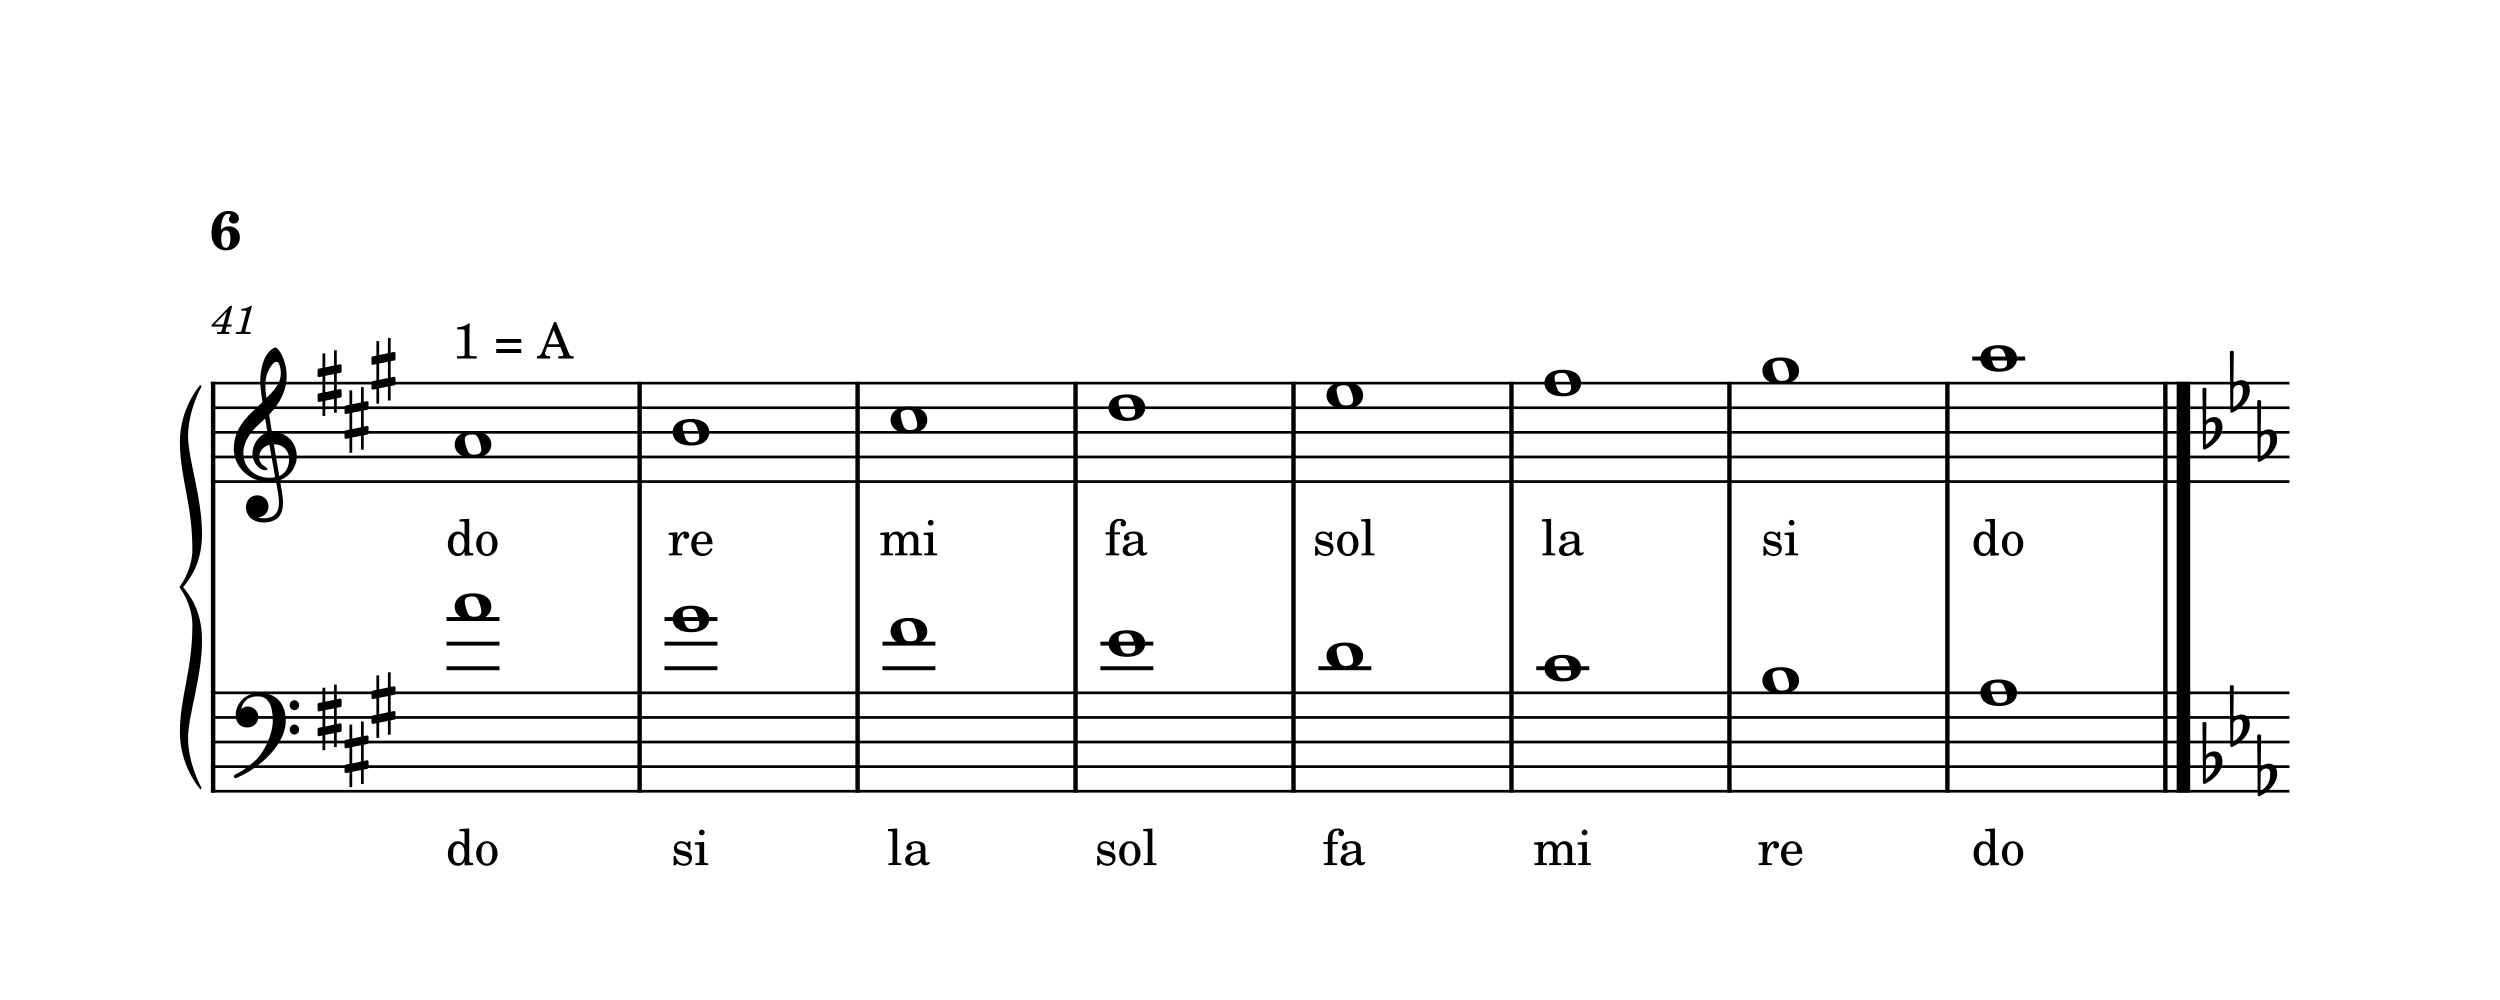 <?xml version="1.0" encoding="UTF-8" standalone="no"?>
<svg width="2520px" height="1008px" viewBox="0 0 2520 1008"
 xmlns="http://www.w3.org/2000/svg" xmlns:xlink="http://www.w3.org/1999/xlink" version="1.2" baseProfile="tiny">
<title>大调调性 (6)</title>
<desc>Generated by MuseScore Studio 4.4.4</desc>
<path class="" fill="#ffffff" fill-rule="evenodd" d="M0,0 L2520,0 L2520,1008 L0,1008 L0,0 "/>
<polyline class="StaffLines" fill="none" stroke="#000000" stroke-width="2.73" stroke-linejoin="bevel" points="212.598,386.199 2307.8,386.199"/>
<polyline class="StaffLines" fill="none" stroke="#000000" stroke-width="2.73" stroke-linejoin="bevel" points="212.598,410.999 2307.8,410.999"/>
<polyline class="StaffLines" fill="none" stroke="#000000" stroke-width="2.73" stroke-linejoin="bevel" points="212.598,435.799 2307.8,435.799"/>
<polyline class="StaffLines" fill="none" stroke="#000000" stroke-width="2.73" stroke-linejoin="bevel" points="212.598,460.599 2307.8,460.599"/>
<polyline class="StaffLines" fill="none" stroke="#000000" stroke-width="2.73" stroke-linejoin="bevel" points="212.598,485.399 2307.8,485.399"/>
<polyline class="StaffLines" fill="none" stroke="#000000" stroke-width="2.73" stroke-linejoin="bevel" points="212.598,698.377 2307.8,698.377"/>
<polyline class="StaffLines" fill="none" stroke="#000000" stroke-width="2.73" stroke-linejoin="bevel" points="212.598,723.177 2307.8,723.177"/>
<polyline class="StaffLines" fill="none" stroke="#000000" stroke-width="2.73" stroke-linejoin="bevel" points="212.598,747.977 2307.8,747.977"/>
<polyline class="StaffLines" fill="none" stroke="#000000" stroke-width="2.73" stroke-linejoin="bevel" points="212.598,772.777 2307.8,772.777"/>
<polyline class="StaffLines" fill="none" stroke="#000000" stroke-width="2.73" stroke-linejoin="bevel" points="212.598,797.577 2307.8,797.577"/>
<path class="MeasureNumber" d="M234.083,308.286 L231.911,308.286 L213.286,327.567 L213.286,329.239 L224.551,329.239 L223.911,331.677 C223.114,334.724 223.114,334.724 219.63,334.724 L218.911,334.724 L218.676,336.599 L231.114,336.599 L231.317,334.724 L230.598,334.724 C227.958,334.724 227.395,334.52 227.395,333.645 C227.395,333.317 227.473,332.927 227.801,331.677 L228.473,329.239 L233.036,329.239 L233.63,327.083 L229.036,327.083 L234.083,308.286 M225.161,327.083 L216.192,327.083 L228.551,314.364 L225.161,327.083 M253.958,308.286 L252.801,308.286 C250.598,309.927 246.364,311.317 243.473,311.317 L243.005,313.083 L245.755,313.083 C248.192,313.083 248.473,313.161 248.473,313.88 C248.473,314.239 248.473,314.239 248.083,315.677 L243.801,331.677 C243.27,333.677 243.239,333.802 242.88,334.161 C242.473,334.552 241.63,334.677 239.52,334.724 L237.801,334.724 L237.598,336.599 L252.395,336.599 L252.63,334.724 L250.473,334.724 C247.88,334.724 247.317,334.52 247.317,333.645 C247.317,333.364 247.473,332.442 247.676,331.677 L253.958,308.286 "/>
<polyline class="BarLine" fill="none" stroke="#000000" stroke-width="4.46" stroke-linejoin="bevel" points="1303.85,384.835 1303.85,698.377"/>
<polyline class="BarLine" fill="none" stroke="#000000" stroke-width="4.46" stroke-linejoin="bevel" points="1743.26,384.835 1743.26,698.377"/>
<polyline class="BarLine" fill="none" stroke="#000000" stroke-width="4.46" stroke-linejoin="bevel" points="214.83,384.835 214.83,698.377"/>
<polyline class="BarLine" fill="none" stroke="#000000" stroke-width="4.46" stroke-linejoin="bevel" points="644.745,384.835 644.745,698.377"/>
<polyline class="BarLine" fill="none" stroke="#000000" stroke-width="4.46" stroke-linejoin="bevel" points="1523.56,384.835 1523.56,698.377"/>
<polyline class="BarLine" fill="none" stroke="#000000" stroke-width="4.46" stroke-linejoin="bevel" points="1084.15,384.835 1084.15,698.377"/>
<polyline class="BarLine" fill="none" stroke="#000000" stroke-width="4.46" stroke-linejoin="bevel" points="2182.67,384.835 2182.67,698.377"/>
<polyline class="BarLine" fill="none" stroke="#000000" stroke-width="13.64" stroke-linejoin="bevel" points="2200.89,384.835 2200.89,698.377"/>
<polyline class="BarLine" fill="none" stroke="#000000" stroke-width="4.46" stroke-linejoin="bevel" points="1962.96,384.835 1962.96,698.377"/>
<polyline class="BarLine" fill="none" stroke="#000000" stroke-width="4.46" stroke-linejoin="bevel" points="864.448,384.835 864.448,698.377"/>
<polyline class="BarLine" fill="none" stroke="#000000" stroke-width="4.46" stroke-linejoin="bevel" points="1743.26,697.013 1743.26,798.941"/>
<polyline class="BarLine" fill="none" stroke="#000000" stroke-width="4.46" stroke-linejoin="bevel" points="214.83,697.013 214.83,798.941"/>
<polyline class="BarLine" fill="none" stroke="#000000" stroke-width="4.46" stroke-linejoin="bevel" points="1084.15,697.013 1084.15,798.941"/>
<polyline class="BarLine" fill="none" stroke="#000000" stroke-width="4.46" stroke-linejoin="bevel" points="2182.67,697.013 2182.67,798.941"/>
<polyline class="BarLine" fill="none" stroke="#000000" stroke-width="13.64" stroke-linejoin="bevel" points="2200.89,697.013 2200.89,798.941"/>
<polyline class="BarLine" fill="none" stroke="#000000" stroke-width="4.46" stroke-linejoin="bevel" points="864.448,697.013 864.448,798.941"/>
<polyline class="BarLine" fill="none" stroke="#000000" stroke-width="4.46" stroke-linejoin="bevel" points="1523.56,697.013 1523.56,798.941"/>
<polyline class="BarLine" fill="none" stroke="#000000" stroke-width="4.46" stroke-linejoin="bevel" points="1962.96,697.013 1962.96,798.941"/>
<polyline class="BarLine" fill="none" stroke="#000000" stroke-width="4.46" stroke-linejoin="bevel" points="1303.85,697.013 1303.85,798.941"/>
<polyline class="BarLine" fill="none" stroke="#000000" stroke-width="4.46" stroke-linejoin="bevel" points="644.745,697.013 644.745,798.941"/>
<polyline class="LedgerLine" fill="none" stroke="#000000" stroke-width="3.97" stroke-linejoin="bevel" points="1988.01,361.399 2041.38,361.399"/>
<polyline class="LedgerLine" fill="none" stroke="#000000" stroke-width="3.97" stroke-linejoin="bevel" points="1109.2,673.577 1162.57,673.577"/>
<polyline class="LedgerLine" fill="none" stroke="#000000" stroke-width="3.97" stroke-linejoin="bevel" points="450.09,648.777 503.456,648.777"/>
<polyline class="LedgerLine" fill="none" stroke="#000000" stroke-width="3.97" stroke-linejoin="bevel" points="450.09,673.577 503.456,673.577"/>
<polyline class="LedgerLine" fill="none" stroke="#000000" stroke-width="3.97" stroke-linejoin="bevel" points="669.793,623.977 723.159,623.977"/>
<polyline class="LedgerLine" fill="none" stroke="#000000" stroke-width="3.97" stroke-linejoin="bevel" points="669.793,648.777 723.159,648.777"/>
<polyline class="LedgerLine" fill="none" stroke="#000000" stroke-width="3.97" stroke-linejoin="bevel" points="669.793,673.577 723.159,673.577"/>
<polyline class="LedgerLine" fill="none" stroke="#000000" stroke-width="3.97" stroke-linejoin="bevel" points="889.496,648.777 942.862,648.777"/>
<polyline class="LedgerLine" fill="none" stroke="#000000" stroke-width="3.97" stroke-linejoin="bevel" points="889.496,673.577 942.862,673.577"/>
<polyline class="LedgerLine" fill="none" stroke="#000000" stroke-width="3.97" stroke-linejoin="bevel" points="1109.2,648.777 1162.57,648.777"/>
<polyline class="LedgerLine" fill="none" stroke="#000000" stroke-width="3.97" stroke-linejoin="bevel" points="450.09,623.977 503.456,623.977"/>
<polyline class="LedgerLine" fill="none" stroke="#000000" stroke-width="3.97" stroke-linejoin="bevel" points="1328.9,673.577 1382.27,673.577"/>
<polyline class="LedgerLine" fill="none" stroke="#000000" stroke-width="3.97" stroke-linejoin="bevel" points="1548.61,673.577 1601.97,673.577"/>
<path class="Note" transform="matrix(0.992,0,0,0.992,897.68,423.399)" d="M18.703,-13.594 C4.906,-13.594 0,-6.594 0,-0.094 C0,6.406 4.906,13.406 18.703,13.406 C32.5,13.406 37.297,6.406 37.297,-0.094 C37.297,-6.594 32.5,-13.594 18.703,-13.594 M19.5,10.203 C16.703,10.203 14.797,9.406 13.5,6.906 C12.203,4.406 10.406,-2.094 10.297,-4.703 C10.094,-7.406 11.094,-9 13.5,-9.797 C14.703,-10.203 16.297,-10.406 17.906,-10.406 C20.594,-10.406 22.406,-9.797 23.797,-7.094 C25.203,-4.5 27.109,2 27.109,4.5 C27.109,9.406 23.5,10.203 19.5,10.203"/>
<path class="Note" transform="matrix(0.992,0,0,0.992,1117.38,410.999)" d="M18.703,-13.594 C4.906,-13.594 0,-6.594 0,-0.094 C0,6.406 4.906,13.406 18.703,13.406 C32.5,13.406 37.297,6.406 37.297,-0.094 C37.297,-6.594 32.5,-13.594 18.703,-13.594 M19.5,10.203 C16.703,10.203 14.797,9.406 13.5,6.906 C12.203,4.406 10.406,-2.094 10.297,-4.703 C10.094,-7.406 11.094,-9 13.5,-9.797 C14.703,-10.203 16.297,-10.406 17.906,-10.406 C20.594,-10.406 22.406,-9.797 23.797,-7.094 C25.203,-4.5 27.109,2 27.109,4.5 C27.109,9.406 23.5,10.203 19.5,10.203"/>
<path class="Note" transform="matrix(0.992,0,0,0.992,1337.09,398.599)" d="M18.703,-13.594 C4.906,-13.594 0,-6.594 0,-0.094 C0,6.406 4.906,13.406 18.703,13.406 C32.5,13.406 37.297,6.406 37.297,-0.094 C37.297,-6.594 32.5,-13.594 18.703,-13.594 M19.5,10.203 C16.703,10.203 14.797,9.406 13.5,6.906 C12.203,4.406 10.406,-2.094 10.297,-4.703 C10.094,-7.406 11.094,-9 13.5,-9.797 C14.703,-10.203 16.297,-10.406 17.906,-10.406 C20.594,-10.406 22.406,-9.797 23.797,-7.094 C25.203,-4.5 27.109,2 27.109,4.5 C27.109,9.406 23.5,10.203 19.5,10.203"/>
<path class="Note" transform="matrix(0.992,0,0,0.992,458.274,448.199)" d="M18.703,-13.594 C4.906,-13.594 0,-6.594 0,-0.094 C0,6.406 4.906,13.406 18.703,13.406 C32.5,13.406 37.297,6.406 37.297,-0.094 C37.297,-6.594 32.5,-13.594 18.703,-13.594 M19.5,10.203 C16.703,10.203 14.797,9.406 13.5,6.906 C12.203,4.406 10.406,-2.094 10.297,-4.703 C10.094,-7.406 11.094,-9 13.5,-9.797 C14.703,-10.203 16.297,-10.406 17.906,-10.406 C20.594,-10.406 22.406,-9.797 23.797,-7.094 C25.203,-4.5 27.109,2 27.109,4.5 C27.109,9.406 23.5,10.203 19.5,10.203"/>
<path class="Note" transform="matrix(0.992,0,0,0.992,677.977,435.799)" d="M18.703,-13.594 C4.906,-13.594 0,-6.594 0,-0.094 C0,6.406 4.906,13.406 18.703,13.406 C32.5,13.406 37.297,6.406 37.297,-0.094 C37.297,-6.594 32.5,-13.594 18.703,-13.594 M19.5,10.203 C16.703,10.203 14.797,9.406 13.5,6.906 C12.203,4.406 10.406,-2.094 10.297,-4.703 C10.094,-7.406 11.094,-9 13.5,-9.797 C14.703,-10.203 16.297,-10.406 17.906,-10.406 C20.594,-10.406 22.406,-9.797 23.797,-7.094 C25.203,-4.5 27.109,2 27.109,4.5 C27.109,9.406 23.5,10.203 19.5,10.203"/>
<path class="Note" transform="matrix(0.992,0,0,0.992,1776.49,373.799)" d="M18.703,-13.594 C4.906,-13.594 0,-6.594 0,-0.094 C0,6.406 4.906,13.406 18.703,13.406 C32.5,13.406 37.297,6.406 37.297,-0.094 C37.297,-6.594 32.5,-13.594 18.703,-13.594 M19.5,10.203 C16.703,10.203 14.797,9.406 13.5,6.906 C12.203,4.406 10.406,-2.094 10.297,-4.703 C10.094,-7.406 11.094,-9 13.5,-9.797 C14.703,-10.203 16.297,-10.406 17.906,-10.406 C20.594,-10.406 22.406,-9.797 23.797,-7.094 C25.203,-4.5 27.109,2 27.109,4.5 C27.109,9.406 23.5,10.203 19.5,10.203"/>
<path class="Note" transform="matrix(0.992,0,0,0.992,1556.79,386.199)" d="M18.703,-13.594 C4.906,-13.594 0,-6.594 0,-0.094 C0,6.406 4.906,13.406 18.703,13.406 C32.5,13.406 37.297,6.406 37.297,-0.094 C37.297,-6.594 32.5,-13.594 18.703,-13.594 M19.5,10.203 C16.703,10.203 14.797,9.406 13.5,6.906 C12.203,4.406 10.406,-2.094 10.297,-4.703 C10.094,-7.406 11.094,-9 13.5,-9.797 C14.703,-10.203 16.297,-10.406 17.906,-10.406 C20.594,-10.406 22.406,-9.797 23.797,-7.094 C25.203,-4.5 27.109,2 27.109,4.5 C27.109,9.406 23.5,10.203 19.5,10.203"/>
<path class="Note" transform="matrix(0.992,0,0,0.992,1996.2,361.399)" d="M18.703,-13.594 C4.906,-13.594 0,-6.594 0,-0.094 C0,6.406 4.906,13.406 18.703,13.406 C32.5,13.406 37.297,6.406 37.297,-0.094 C37.297,-6.594 32.5,-13.594 18.703,-13.594 M19.5,10.203 C16.703,10.203 14.797,9.406 13.5,6.906 C12.203,4.406 10.406,-2.094 10.297,-4.703 C10.094,-7.406 11.094,-9 13.5,-9.797 C14.703,-10.203 16.297,-10.406 17.906,-10.406 C20.594,-10.406 22.406,-9.797 23.797,-7.094 C25.203,-4.5 27.109,2 27.109,4.5 C27.109,9.406 23.5,10.203 19.5,10.203"/>
<path class="Note" transform="matrix(0.992,0,0,0.992,1556.79,673.577)" d="M18.703,-13.594 C4.906,-13.594 0,-6.594 0,-0.094 C0,6.406 4.906,13.406 18.703,13.406 C32.5,13.406 37.297,6.406 37.297,-0.094 C37.297,-6.594 32.5,-13.594 18.703,-13.594 M19.5,10.203 C16.703,10.203 14.797,9.406 13.5,6.906 C12.203,4.406 10.406,-2.094 10.297,-4.703 C10.094,-7.406 11.094,-9 13.5,-9.797 C14.703,-10.203 16.297,-10.406 17.906,-10.406 C20.594,-10.406 22.406,-9.797 23.797,-7.094 C25.203,-4.5 27.109,2 27.109,4.5 C27.109,9.406 23.5,10.203 19.5,10.203"/>
<path class="Note" transform="matrix(0.992,0,0,0.992,897.68,636.377)" d="M18.703,-13.594 C4.906,-13.594 0,-6.594 0,-0.094 C0,6.406 4.906,13.406 18.703,13.406 C32.5,13.406 37.297,6.406 37.297,-0.094 C37.297,-6.594 32.5,-13.594 18.703,-13.594 M19.5,10.203 C16.703,10.203 14.797,9.406 13.5,6.906 C12.203,4.406 10.406,-2.094 10.297,-4.703 C10.094,-7.406 11.094,-9 13.5,-9.797 C14.703,-10.203 16.297,-10.406 17.906,-10.406 C20.594,-10.406 22.406,-9.797 23.797,-7.094 C25.203,-4.5 27.109,2 27.109,4.5 C27.109,9.406 23.5,10.203 19.5,10.203"/>
<path class="Note" transform="matrix(0.992,0,0,0.992,458.274,611.577)" d="M18.703,-13.594 C4.906,-13.594 0,-6.594 0,-0.094 C0,6.406 4.906,13.406 18.703,13.406 C32.5,13.406 37.297,6.406 37.297,-0.094 C37.297,-6.594 32.5,-13.594 18.703,-13.594 M19.5,10.203 C16.703,10.203 14.797,9.406 13.5,6.906 C12.203,4.406 10.406,-2.094 10.297,-4.703 C10.094,-7.406 11.094,-9 13.5,-9.797 C14.703,-10.203 16.297,-10.406 17.906,-10.406 C20.594,-10.406 22.406,-9.797 23.797,-7.094 C25.203,-4.5 27.109,2 27.109,4.5 C27.109,9.406 23.5,10.203 19.5,10.203"/>
<path class="Note" transform="matrix(0.992,0,0,0.992,1117.38,648.777)" d="M18.703,-13.594 C4.906,-13.594 0,-6.594 0,-0.094 C0,6.406 4.906,13.406 18.703,13.406 C32.5,13.406 37.297,6.406 37.297,-0.094 C37.297,-6.594 32.5,-13.594 18.703,-13.594 M19.5,10.203 C16.703,10.203 14.797,9.406 13.5,6.906 C12.203,4.406 10.406,-2.094 10.297,-4.703 C10.094,-7.406 11.094,-9 13.5,-9.797 C14.703,-10.203 16.297,-10.406 17.906,-10.406 C20.594,-10.406 22.406,-9.797 23.797,-7.094 C25.203,-4.5 27.109,2 27.109,4.5 C27.109,9.406 23.5,10.203 19.5,10.203"/>
<path class="Note" transform="matrix(0.992,0,0,0.992,1337.09,661.177)" d="M18.703,-13.594 C4.906,-13.594 0,-6.594 0,-0.094 C0,6.406 4.906,13.406 18.703,13.406 C32.5,13.406 37.297,6.406 37.297,-0.094 C37.297,-6.594 32.5,-13.594 18.703,-13.594 M19.5,10.203 C16.703,10.203 14.797,9.406 13.5,6.906 C12.203,4.406 10.406,-2.094 10.297,-4.703 C10.094,-7.406 11.094,-9 13.5,-9.797 C14.703,-10.203 16.297,-10.406 17.906,-10.406 C20.594,-10.406 22.406,-9.797 23.797,-7.094 C25.203,-4.5 27.109,2 27.109,4.5 C27.109,9.406 23.5,10.203 19.5,10.203"/>
<path class="Note" transform="matrix(0.992,0,0,0.992,1776.49,685.977)" d="M18.703,-13.594 C4.906,-13.594 0,-6.594 0,-0.094 C0,6.406 4.906,13.406 18.703,13.406 C32.5,13.406 37.297,6.406 37.297,-0.094 C37.297,-6.594 32.5,-13.594 18.703,-13.594 M19.5,10.203 C16.703,10.203 14.797,9.406 13.5,6.906 C12.203,4.406 10.406,-2.094 10.297,-4.703 C10.094,-7.406 11.094,-9 13.5,-9.797 C14.703,-10.203 16.297,-10.406 17.906,-10.406 C20.594,-10.406 22.406,-9.797 23.797,-7.094 C25.203,-4.5 27.109,2 27.109,4.5 C27.109,9.406 23.5,10.203 19.5,10.203"/>
<path class="Note" transform="matrix(0.992,0,0,0.992,677.977,623.977)" d="M18.703,-13.594 C4.906,-13.594 0,-6.594 0,-0.094 C0,6.406 4.906,13.406 18.703,13.406 C32.5,13.406 37.297,6.406 37.297,-0.094 C37.297,-6.594 32.5,-13.594 18.703,-13.594 M19.5,10.203 C16.703,10.203 14.797,9.406 13.5,6.906 C12.203,4.406 10.406,-2.094 10.297,-4.703 C10.094,-7.406 11.094,-9 13.5,-9.797 C14.703,-10.203 16.297,-10.406 17.906,-10.406 C20.594,-10.406 22.406,-9.797 23.797,-7.094 C25.203,-4.5 27.109,2 27.109,4.5 C27.109,9.406 23.5,10.203 19.5,10.203"/>
<path class="Note" transform="matrix(0.992,0,0,0.992,1996.2,698.377)" d="M18.703,-13.594 C4.906,-13.594 0,-6.594 0,-0.094 C0,6.406 4.906,13.406 18.703,13.406 C32.5,13.406 37.297,6.406 37.297,-0.094 C37.297,-6.594 32.5,-13.594 18.703,-13.594 M19.5,10.203 C16.703,10.203 14.797,9.406 13.5,6.906 C12.203,4.406 10.406,-2.094 10.297,-4.703 C10.094,-7.406 11.094,-9 13.5,-9.797 C14.703,-10.203 16.297,-10.406 17.906,-10.406 C20.594,-10.406 22.406,-9.797 23.797,-7.094 C25.203,-4.5 27.109,2 27.109,4.5 C27.109,9.406 23.5,10.203 19.5,10.203"/>
<path class="Clef" transform="matrix(0.992,0,0,0.992,235.662,460.599)" d="M12.297,51.297 C12.297,57.906 17.297,66.609 30.797,66.609 C35.5,66.609 39.609,65.406 43.203,63.203 C48.609,59.406 50,52.797 50,46.5 C50,42.609 49.406,38.109 48.406,32.406 C48.109,30.406 47.5,27.406 46.906,23.5 C56.703,20.297 64,10.094 64,-0.203 C64,-15.297 53.297,-25.5 38.703,-25.5 C37.703,-31.5 36.703,-37.406 35.906,-43 C46.406,-54.109 53.703,-66.609 53.703,-82.5 C53.703,-91.609 50.906,-99 49.297,-102.609 C46.906,-107.703 44,-111.203 42.203,-111.203 C41.5,-111.203 38.406,-110 35.109,-106.109 C28.703,-98.5 26.906,-85.703 26.906,-77.312 C26.906,-71.906 27.406,-67 29.109,-55.797 C29,-55.703 23.797,-50.406 21.703,-48.703 C12.594,-40.297 0,-28.109 0,-8.094 C0,10.594 16.297,25.297 34.906,25.297 C37.797,25.297 40.5,25 42.797,24.594 C44.703,34.203 45.906,41.203 45.906,46.5 C45.906,56.906 40.5,62.406 30.406,62.406 C28,62.406 25.906,61.906 25.703,61.906 C25.609,61.797 25.406,61.703 25.406,61.609 C25.406,61.406 25.609,61.297 25.906,61.297 C30.609,60.5 35.297,56.5 35.297,50.109 C35.297,44.703 31.203,39 23.703,39 C16.703,39 12.297,44.703 12.297,51.297 M33.203,-82.203 C34.109,-86.203 38.703,-96.703 43.906,-96.703 C45.406,-96.703 47.797,-91.906 47.797,-84.906 C47.797,-74.5 40.109,-66.703 33.203,-59.906 C32.609,-63.906 32.109,-67.797 32.109,-72 C32.109,-75.703 32.406,-79.109 33.203,-82.203 M42,20.594 C40,21 38.109,21.203 36.203,21.203 C21.906,21.203 9.703,11.203 9.703,-3.906 C9.703,-16.094 18.297,-27 27.109,-34.609 C28.797,-36.109 30.406,-37.5 31.906,-39 C32.797,-33.609 33.5,-28.906 34.203,-24.797 C25.094,-22.094 18.906,-12.5 18.906,-3.094 C18.906,3.906 24.406,13.5 32.406,13.5 C33.203,13.5 34.109,13.094 34.109,12.203 C34.109,11.297 33.109,10.797 31.906,10 C28,7.594 25.797,5 25.797,0.094 C25.797,-6 30.406,-10.906 36.203,-12.297 L42,20.594 M56.203,2.094 C56.203,9.203 53.297,16.5 46.203,19.406 C44.109,7.406 41.406,-8.5 40.703,-12.906 C49.703,-12.906 56.203,-6.797 56.203,2.094"/>
<path class="Clef" transform="matrix(0.992,0,0,0.992,235.662,723.177)" d="M25.406,-25.094 C17.797,-25.094 11.703,-20.703 11.594,-20.703 C5.703,-16.406 1.906,-9.797 1.906,-2.5 C1.906,4.797 6.094,10.203 13.5,10.203 C19.906,10.203 24.906,5.906 24.906,-0.703 C24.906,-6.406 19.906,-11.094 14.297,-11.094 C13.094,-11.094 12,-10.906 11.094,-10.594 C10.094,-10.203 8.406,-9.203 7.594,-8.5 C8.297,-12.906 11.297,-17.297 15.203,-19.406 C17.703,-20.797 20.906,-21.406 24.406,-21.406 C34.609,-21.406 39.609,-13.203 39.609,3.594 C39.609,16.594 31.297,35.297 21.5,44.109 C11.094,53.609 1.297,58.109 1.203,58.109 C1.203,58.109 0,58.797 0,60 C0,60.203 0.094,60.297 0.094,60.5 C0.406,61.5 1.297,61.703 2,61.703 L2.297,61.609 C2.5,61.609 13.906,56.906 23,49.797 C37,39.703 52.797,21.906 52.797,3.5 C52.797,-13.906 43.406,-25.094 25.406,-25.094 M56.797,-12.406 C56.797,-9.594 59,-7.406 61.609,-7.406 C64.203,-7.406 66.406,-9.594 66.406,-12.406 C66.406,-15.203 64.203,-17.5 61.609,-17.5 C59,-17.5 56.797,-15.203 56.797,-12.406 M56.797,12.297 C56.797,15.094 59,17.406 61.609,17.406 C64.203,17.406 66.406,15.094 66.406,12.297 C66.406,9.5 64.203,7.203 61.609,7.203 C59,7.203 56.797,9.5 56.797,12.297"/>
<path class="KeySig" transform="matrix(0.992,0,0,0.992,320.122,386.199)" d="M23.297,-10.5 C23.906,-10.594 24.406,-11.297 24.406,-11.906 L24.406,-17.797 C24.406,-18.797 23.703,-19.203 22.797,-19.203 L19.5,-18.5 L19.5,-33.406 L16.703,-33.406 L16.703,-17.906 L7.797,-16.094 L7.797,-30.203 L5,-30.203 L5,-15.5 L1.094,-14.703 C0.5,-14.594 0,-13.906 0,-13.297 L0,-7.5 C0,-6.406 0.797,-6.094 1.703,-6.094 L5,-6.797 L5,9.703 L1.094,10.5 C0.5,10.594 0,11.297 0,11.906 L0,17.703 C0,18.797 0.797,19.094 1.703,19.094 L5,18.406 L5,33.297 L7.797,33.297 L7.797,17.797 L16.703,16 L16.703,30.109 L19.5,30.109 L19.5,15.406 L23.297,14.703 C23.906,14.594 24.406,13.906 24.406,13.297 L24.406,7.406 C24.406,6.406 23.703,6 22.797,6 L19.5,6.703 L19.5,-9.797 L23.297,-10.5 M7.797,-7.406 L16.703,-9.203 L16.703,7.297 L7.797,9.203 L7.797,-7.406 "/>
<path class="KeySig" transform="matrix(0.992,0,0,0.992,347.294,423.399)" d="M23.297,-10.5 C23.906,-10.594 24.406,-11.297 24.406,-11.906 L24.406,-17.797 C24.406,-18.797 23.703,-19.203 22.797,-19.203 L19.5,-18.5 L19.5,-33.406 L16.703,-33.406 L16.703,-17.906 L7.797,-16.094 L7.797,-30.203 L5,-30.203 L5,-15.5 L1.094,-14.703 C0.5,-14.594 0,-13.906 0,-13.297 L0,-7.5 C0,-6.406 0.797,-6.094 1.703,-6.094 L5,-6.797 L5,9.703 L1.094,10.5 C0.5,10.594 0,11.297 0,11.906 L0,17.703 C0,18.797 0.797,19.094 1.703,19.094 L5,18.406 L5,33.297 L7.797,33.297 L7.797,17.797 L16.703,16 L16.703,30.109 L19.5,30.109 L19.5,15.406 L23.297,14.703 C23.906,14.594 24.406,13.906 24.406,13.297 L24.406,7.406 C24.406,6.406 23.703,6 22.797,6 L19.5,6.703 L19.5,-9.797 L23.297,-10.5 M7.797,-7.406 L16.703,-9.203 L16.703,7.297 L7.797,9.203 L7.797,-7.406 "/>
<path class="KeySig" transform="matrix(0.992,0,0,0.992,374.45,373.799)" d="M23.297,-10.5 C23.906,-10.594 24.406,-11.297 24.406,-11.906 L24.406,-17.797 C24.406,-18.797 23.703,-19.203 22.797,-19.203 L19.5,-18.5 L19.5,-33.406 L16.703,-33.406 L16.703,-17.906 L7.797,-16.094 L7.797,-30.203 L5,-30.203 L5,-15.5 L1.094,-14.703 C0.5,-14.594 0,-13.906 0,-13.297 L0,-7.5 C0,-6.406 0.797,-6.094 1.703,-6.094 L5,-6.797 L5,9.703 L1.094,10.5 C0.5,10.594 0,11.297 0,11.906 L0,17.703 C0,18.797 0.797,19.094 1.703,19.094 L5,18.406 L5,33.297 L7.797,33.297 L7.797,17.797 L16.703,16 L16.703,30.109 L19.5,30.109 L19.5,15.406 L23.297,14.703 C23.906,14.594 24.406,13.906 24.406,13.297 L24.406,7.406 C24.406,6.406 23.703,6 22.797,6 L19.5,6.703 L19.5,-9.797 L23.297,-10.5 M7.797,-7.406 L16.703,-9.203 L16.703,7.297 L7.797,9.203 L7.797,-7.406 "/>
<path class="KeySig" transform="matrix(0.992,0,0,0.992,2220.11,435.799)" d="M12,-15.5 C7,-15.5 4.094,-12.406 3.594,-11.797 L4,-43.906 C4,-44.703 3.406,-45.297 2.594,-45.297 L1.406,-45.297 C0.594,-45.297 0,-44.703 0,-43.906 L0.5,16.203 C0.5,17 1.094,17.594 1.906,17.594 C2.094,17.594 2.5,17.5 2.703,17.406 C11.297,13.094 20.297,4.906 20.297,-5.406 C20.297,-10.594 17.906,-15.5 12,-15.5 M3.297,12.703 L3.594,-6.797 C3.797,-7.703 5.297,-10.594 9.297,-10.594 C12.906,-10.594 13.203,-7.203 13.203,-5.094 C13.203,3.797 9.906,7.5 3.297,12.703"/>
<path class="KeySig" transform="matrix(0.992,0,0,0.992,2247.69,398.599)" d="M12,-15.5 C7,-15.5 4.094,-12.406 3.594,-11.797 L4,-43.906 C4,-44.703 3.406,-45.297 2.594,-45.297 L1.406,-45.297 C0.594,-45.297 0,-44.703 0,-43.906 L0.5,16.203 C0.5,17 1.094,17.594 1.906,17.594 C2.094,17.594 2.5,17.5 2.703,17.406 C11.297,13.094 20.297,4.906 20.297,-5.406 C20.297,-10.594 17.906,-15.5 12,-15.5 M3.297,12.703 L3.594,-6.797 C3.797,-7.703 5.297,-10.594 9.297,-10.594 C12.906,-10.594 13.203,-7.203 13.203,-5.094 C13.203,3.797 9.906,7.5 3.297,12.703"/>
<path class="KeySig" transform="matrix(0.992,0,0,0.992,2275.26,448.199)" d="M12,-15.5 C7,-15.5 4.094,-12.406 3.594,-11.797 L4,-43.906 C4,-44.703 3.406,-45.297 2.594,-45.297 L1.406,-45.297 C0.594,-45.297 0,-44.703 0,-43.906 L0.5,16.203 C0.5,17 1.094,17.594 1.906,17.594 C2.094,17.594 2.5,17.5 2.703,17.406 C11.297,13.094 20.297,4.906 20.297,-5.406 C20.297,-10.594 17.906,-15.5 12,-15.5 M3.297,12.703 L3.594,-6.797 C3.797,-7.703 5.297,-10.594 9.297,-10.594 C12.906,-10.594 13.203,-7.203 13.203,-5.094 C13.203,3.797 9.906,7.5 3.297,12.703"/>
<path class="KeySig" transform="matrix(0.992,0,0,0.992,320.122,723.177)" d="M23.297,-10.5 C23.906,-10.594 24.406,-11.297 24.406,-11.906 L24.406,-17.797 C24.406,-18.797 23.703,-19.203 22.797,-19.203 L19.5,-18.5 L19.5,-33.406 L16.703,-33.406 L16.703,-17.906 L7.797,-16.094 L7.797,-30.203 L5,-30.203 L5,-15.5 L1.094,-14.703 C0.5,-14.594 0,-13.906 0,-13.297 L0,-7.5 C0,-6.406 0.797,-6.094 1.703,-6.094 L5,-6.797 L5,9.703 L1.094,10.5 C0.5,10.594 0,11.297 0,11.906 L0,17.703 C0,18.797 0.797,19.094 1.703,19.094 L5,18.406 L5,33.297 L7.797,33.297 L7.797,17.797 L16.703,16 L16.703,30.109 L19.5,30.109 L19.5,15.406 L23.297,14.703 C23.906,14.594 24.406,13.906 24.406,13.297 L24.406,7.406 C24.406,6.406 23.703,6 22.797,6 L19.5,6.703 L19.5,-9.797 L23.297,-10.5 M7.797,-7.406 L16.703,-9.203 L16.703,7.297 L7.797,9.203 L7.797,-7.406 "/>
<path class="KeySig" transform="matrix(0.992,0,0,0.992,347.294,760.377)" d="M23.297,-10.5 C23.906,-10.594 24.406,-11.297 24.406,-11.906 L24.406,-17.797 C24.406,-18.797 23.703,-19.203 22.797,-19.203 L19.5,-18.5 L19.5,-33.406 L16.703,-33.406 L16.703,-17.906 L7.797,-16.094 L7.797,-30.203 L5,-30.203 L5,-15.5 L1.094,-14.703 C0.5,-14.594 0,-13.906 0,-13.297 L0,-7.5 C0,-6.406 0.797,-6.094 1.703,-6.094 L5,-6.797 L5,9.703 L1.094,10.5 C0.5,10.594 0,11.297 0,11.906 L0,17.703 C0,18.797 0.797,19.094 1.703,19.094 L5,18.406 L5,33.297 L7.797,33.297 L7.797,17.797 L16.703,16 L16.703,30.109 L19.5,30.109 L19.5,15.406 L23.297,14.703 C23.906,14.594 24.406,13.906 24.406,13.297 L24.406,7.406 C24.406,6.406 23.703,6 22.797,6 L19.5,6.703 L19.5,-9.797 L23.297,-10.5 M7.797,-7.406 L16.703,-9.203 L16.703,7.297 L7.797,9.203 L7.797,-7.406 "/>
<path class="KeySig" transform="matrix(0.992,0,0,0.992,374.45,710.777)" d="M23.297,-10.5 C23.906,-10.594 24.406,-11.297 24.406,-11.906 L24.406,-17.797 C24.406,-18.797 23.703,-19.203 22.797,-19.203 L19.5,-18.5 L19.5,-33.406 L16.703,-33.406 L16.703,-17.906 L7.797,-16.094 L7.797,-30.203 L5,-30.203 L5,-15.5 L1.094,-14.703 C0.5,-14.594 0,-13.906 0,-13.297 L0,-7.5 C0,-6.406 0.797,-6.094 1.703,-6.094 L5,-6.797 L5,9.703 L1.094,10.5 C0.5,10.594 0,11.297 0,11.906 L0,17.703 C0,18.797 0.797,19.094 1.703,19.094 L5,18.406 L5,33.297 L7.797,33.297 L7.797,17.797 L16.703,16 L16.703,30.109 L19.5,30.109 L19.5,15.406 L23.297,14.703 C23.906,14.594 24.406,13.906 24.406,13.297 L24.406,7.406 C24.406,6.406 23.703,6 22.797,6 L19.5,6.703 L19.5,-9.797 L23.297,-10.5 M7.797,-7.406 L16.703,-9.203 L16.703,7.297 L7.797,9.203 L7.797,-7.406 "/>
<path class="KeySig" transform="matrix(0.992,0,0,0.992,2220.11,772.777)" d="M12,-15.5 C7,-15.5 4.094,-12.406 3.594,-11.797 L4,-43.906 C4,-44.703 3.406,-45.297 2.594,-45.297 L1.406,-45.297 C0.594,-45.297 0,-44.703 0,-43.906 L0.5,16.203 C0.5,17 1.094,17.594 1.906,17.594 C2.094,17.594 2.5,17.5 2.703,17.406 C11.297,13.094 20.297,4.906 20.297,-5.406 C20.297,-10.594 17.906,-15.5 12,-15.5 M3.297,12.703 L3.594,-6.797 C3.797,-7.703 5.297,-10.594 9.297,-10.594 C12.906,-10.594 13.203,-7.203 13.203,-5.094 C13.203,3.797 9.906,7.5 3.297,12.703"/>
<path class="KeySig" transform="matrix(0.992,0,0,0.992,2247.69,735.577)" d="M12,-15.5 C7,-15.5 4.094,-12.406 3.594,-11.797 L4,-43.906 C4,-44.703 3.406,-45.297 2.594,-45.297 L1.406,-45.297 C0.594,-45.297 0,-44.703 0,-43.906 L0.5,16.203 C0.5,17 1.094,17.594 1.906,17.594 C2.094,17.594 2.5,17.5 2.703,17.406 C11.297,13.094 20.297,4.906 20.297,-5.406 C20.297,-10.594 17.906,-15.5 12,-15.5 M3.297,12.703 L3.594,-6.797 C3.797,-7.703 5.297,-10.594 9.297,-10.594 C12.906,-10.594 13.203,-7.203 13.203,-5.094 C13.203,3.797 9.906,7.5 3.297,12.703"/>
<path class="KeySig" transform="matrix(0.992,0,0,0.992,2275.26,785.177)" d="M12,-15.5 C7,-15.5 4.094,-12.406 3.594,-11.797 L4,-43.906 C4,-44.703 3.406,-45.297 2.594,-45.297 L1.406,-45.297 C0.594,-45.297 0,-44.703 0,-43.906 L0.5,16.203 C0.5,17 1.094,17.594 1.906,17.594 C2.094,17.594 2.5,17.5 2.703,17.406 C11.297,13.094 20.297,4.906 20.297,-5.406 C20.297,-10.594 17.906,-15.5 12,-15.5 M3.297,12.703 L3.594,-6.797 C3.797,-7.703 5.297,-10.594 9.297,-10.594 C12.906,-10.594 13.203,-7.203 13.203,-5.094 C13.203,3.797 9.906,7.5 3.297,12.703"/>
<path class="Lyrics" d="M896.226,536.502 L887.335,537.049 L887.335,539.205 L889.382,539.205 C891.273,539.252 891.523,539.549 891.523,541.705 L891.523,556.002 C891.476,556.752 891.429,557.049 891.226,557.299 C890.882,557.752 889.929,557.955 887.773,558.002 L887.585,558.002 L887.585,559.799 L900.179,559.799 L900.179,558.002 L899.976,558.002 C896.679,557.893 896.226,557.643 896.226,555.799 L896.226,546.549 C896.226,542.096 898.679,538.799 901.929,538.799 C904.773,538.799 906.226,540.846 906.226,544.893 L906.226,556.049 C906.179,556.705 906.132,557.049 905.882,557.299 C905.585,557.752 904.585,557.955 902.429,558.002 L902.226,558.002 L902.226,559.799 L914.882,559.799 L914.882,558.002 L914.679,558.002 C911.382,557.893 910.929,557.643 910.929,555.846 L910.929,547.002 C910.929,542.002 913.179,538.799 916.679,538.799 C919.539,538.799 920.929,540.955 920.929,545.455 L920.929,556.002 C920.882,556.705 920.835,557.049 920.585,557.299 C920.289,557.752 919.289,557.955 917.132,558.002 L916.929,558.002 L916.929,559.799 L929.585,559.799 L929.585,558.002 L929.382,558.002 C926.085,557.893 925.632,557.643 925.632,555.799 L925.632,544.455 C925.632,541.346 925.335,540.299 924.039,538.596 C922.585,536.752 920.539,535.752 918.132,535.752 C914.882,535.752 912.476,537.299 910.335,540.752 C909.476,537.752 906.773,535.752 903.429,535.752 C900.382,535.752 898.179,537.205 896.226,540.346 L896.226,536.502 M938.132,524.049 C936.523,524.049 935.226,525.346 935.226,526.939 C935.226,528.549 936.523,529.846 938.085,529.846 C939.726,529.846 941.023,528.549 941.023,526.939 C941.023,525.346 939.726,524.049 938.132,524.049 M940.476,536.502 L931.085,537.049 L931.085,539.205 L933.632,539.205 C935.523,539.252 935.773,539.549 935.773,541.705 L935.773,556.002 C935.726,556.752 935.679,557.049 935.476,557.299 C935.132,557.752 934.179,557.955 932.023,558.002 L931.679,558.002 L931.679,559.799 L944.632,559.799 L944.632,558.002 L944.273,558.002 C940.929,557.893 940.476,557.643 940.476,555.846 L940.476,536.502 "/>
<path class="Lyrics" d="M1342.59,535.955 L1340.84,535.955 L1339.38,537.752 C1337.59,536.346 1335.79,535.752 1333.29,535.752 C1328.88,535.752 1325.99,538.596 1325.99,543.002 C1325.99,547.705 1329.04,548.893 1333.04,549.846 L1335.68,550.455 C1339.63,551.393 1341.04,552.393 1341.04,554.393 C1341.04,556.752 1338.99,558.393 1336.09,558.393 C1331.84,558.393 1328.84,555.705 1327.63,550.705 L1325.63,550.705 L1325.63,560.143 L1327.38,560.143 L1329.13,558.096 C1331.18,559.752 1333.43,560.549 1335.99,560.549 C1340.88,560.549 1344.13,557.502 1344.13,552.846 C1344.13,550.643 1343.43,548.955 1342.04,547.799 C1340.84,546.752 1339.84,546.346 1336.79,545.705 L1334.29,545.143 C1331.54,544.549 1331.54,544.549 1330.63,544.049 C1329.54,543.549 1328.88,542.502 1328.88,541.393 C1328.88,539.346 1330.79,537.955 1333.54,537.955 C1337.63,537.955 1339.63,540.846 1340.84,544.346 L1342.59,544.346 L1342.59,535.955 M1358.68,535.752 C1352.54,535.752 1347.79,541.205 1347.79,548.205 C1347.79,555.049 1352.59,560.549 1358.59,560.549 C1364.59,560.549 1369.38,555.049 1369.38,548.143 C1369.38,541.299 1364.59,535.752 1358.68,535.752 M1358.68,537.893 C1362.18,537.893 1364.13,541.549 1364.13,548.143 C1364.13,554.799 1362.18,558.393 1358.59,558.393 C1354.99,558.393 1353.04,554.799 1353.04,548.205 C1353.04,541.393 1354.93,537.893 1358.68,537.893 M1381.29,522.939 L1372.04,523.502 L1372.04,525.643 L1374.49,525.643 C1376.34,525.689 1376.59,526.002 1376.59,528.143 L1376.59,556.002 C1376.54,556.752 1376.49,557.049 1376.29,557.299 C1375.93,557.752 1374.99,557.955 1372.84,558.002 L1372.49,558.002 L1372.49,559.799 L1385.43,559.799 L1385.43,558.002 L1385.09,558.002 C1381.74,557.893 1381.29,557.643 1381.29,555.846 L1381.29,522.939 "/>
<path class="Lyrics" d="M1794.49,535.955 L1792.74,535.955 L1791.29,537.752 C1789.49,536.346 1787.69,535.752 1785.19,535.752 C1780.79,535.752 1777.9,538.596 1777.9,543.002 C1777.9,547.705 1780.94,548.893 1784.94,549.846 L1787.59,550.455 C1791.54,551.393 1792.94,552.393 1792.94,554.393 C1792.94,556.752 1790.9,558.393 1787.99,558.393 C1783.74,558.393 1780.74,555.705 1779.54,550.705 L1777.54,550.705 L1777.54,560.143 L1779.29,560.143 L1781.04,558.096 C1783.09,559.752 1785.34,560.549 1787.9,560.549 C1792.79,560.549 1796.04,557.502 1796.04,552.846 C1796.04,550.643 1795.34,548.955 1793.94,547.799 C1792.74,546.752 1791.74,546.346 1788.69,545.705 L1786.19,545.143 C1783.44,544.549 1783.44,544.549 1782.54,544.049 C1781.44,543.549 1780.79,542.502 1780.79,541.393 C1780.79,539.346 1782.69,537.955 1785.44,537.955 C1789.54,537.955 1791.54,540.846 1792.74,544.346 L1794.49,544.346 L1794.49,535.955 M1805.94,524.049 C1804.34,524.049 1803.04,525.346 1803.04,526.939 C1803.04,528.549 1804.34,529.846 1805.9,529.846 C1807.54,529.846 1808.84,528.549 1808.84,526.939 C1808.84,525.346 1807.54,524.049 1805.94,524.049 M1808.29,536.502 L1798.9,537.049 L1798.9,539.205 L1801.44,539.205 C1803.34,539.252 1803.59,539.549 1803.59,541.705 L1803.59,556.002 C1803.54,556.752 1803.49,557.049 1803.29,557.299 C1802.94,557.752 1801.99,557.955 1799.84,558.002 L1799.49,558.002 L1799.49,559.799 L1812.44,559.799 L1812.44,558.002 L1812.09,558.002 C1808.74,557.893 1808.29,557.643 1808.29,555.846 L1808.29,536.502 "/>
<path class="Lyrics" d="M682.882,536.502 L674.023,537.049 L674.023,539.205 L676.07,539.205 C677.976,539.252 678.226,539.549 678.226,541.705 L678.226,556.002 C678.179,556.752 678.132,557.049 677.929,557.299 C677.57,557.752 676.57,557.955 674.429,558.002 L674.226,558.002 L674.226,559.799 L687.57,559.799 L687.57,558.002 L686.679,558.002 C683.32,557.893 682.882,557.643 682.882,555.846 L682.882,553.143 C682.929,544.752 685.929,538.346 689.82,538.143 C689.132,538.955 688.929,539.455 688.929,540.393 C688.929,542.002 690.07,543.143 691.679,543.143 C693.523,543.143 694.726,541.799 694.726,539.799 C694.726,537.346 693.023,535.752 690.382,535.752 C687.226,535.752 684.523,538.252 682.882,542.705 L682.882,536.502 M718.226,548.549 C718.273,541.049 714.023,535.752 707.929,535.752 C701.523,535.752 696.726,541.299 696.726,548.799 C696.726,555.846 701.273,560.549 708.023,560.549 C712.82,560.549 716.179,558.205 718.226,553.455 L716.476,552.502 C714.429,556.346 712.32,557.846 708.976,557.846 C706.429,557.846 704.57,556.799 703.273,554.549 C702.382,553.049 701.976,551.299 702.023,548.549 L718.226,548.549 M702.07,546.393 C702.07,542.893 703.679,537.893 707.882,537.893 C710.882,537.893 712.882,540.549 712.882,544.596 C712.882,546.002 712.429,546.393 710.82,546.393 L702.07,546.393 "/>
<path class="Lyrics" d="M468.273,560.143 L476.976,559.799 L476.976,557.643 L476.07,557.643 C473.226,557.502 472.976,557.205 472.976,554.002 L472.976,522.939 L463.179,523.502 L463.179,525.643 L466.117,525.643 C468.023,525.689 468.273,526.002 468.273,528.143 L468.273,539.455 C466.429,536.893 464.273,535.752 461.367,535.752 C455.726,535.752 451.429,541.205 451.429,548.393 C451.429,555.502 455.57,560.549 461.367,560.549 C464.523,560.549 466.679,559.205 468.273,556.205 L468.273,560.143 M462.367,538.455 C464.429,538.455 466.367,539.955 467.273,542.252 C467.929,543.752 468.226,545.799 468.226,548.252 C468.226,554.096 465.929,557.846 462.32,557.846 C458.773,557.846 456.679,554.549 456.679,549.002 C456.679,546.002 456.976,543.752 457.617,542.096 C458.476,539.846 460.32,538.455 462.367,538.455 M490.867,535.752 C484.726,535.752 479.976,541.205 479.976,548.205 C479.976,555.049 484.773,560.549 490.773,560.549 C496.773,560.549 501.57,555.049 501.57,548.143 C501.57,541.299 496.773,535.752 490.867,535.752 M490.867,537.893 C494.367,537.893 496.32,541.549 496.32,548.143 C496.32,554.799 494.367,558.393 490.773,558.393 C487.179,558.393 485.226,554.799 485.226,548.205 C485.226,541.393 487.117,537.893 490.867,537.893"/>
<path class="Lyrics" d="M1123.43,536.502 L1123.43,533.643 C1123.43,531.143 1123.59,529.502 1123.98,528.502 C1124.79,526.299 1126.54,524.939 1128.54,524.939 C1129.59,524.939 1130.23,525.252 1130.23,525.799 C1130.23,526.002 1130.23,526.049 1129.93,526.439 C1129.63,526.893 1129.48,527.502 1129.48,528.049 C1129.48,529.549 1130.68,530.689 1132.23,530.689 C1133.88,530.689 1135.04,529.439 1135.04,527.643 C1135.04,524.752 1132.54,522.939 1128.48,522.939 C1125.04,522.939 1122.48,524.143 1120.73,526.643 C1119.23,528.752 1118.73,530.893 1118.73,534.955 L1118.73,536.502 L1114.34,536.502 L1114.34,538.643 L1118.73,538.643 L1118.73,556.002 C1118.68,556.705 1118.63,557.002 1118.43,557.299 C1118.09,557.752 1117.13,557.955 1114.98,558.002 L1114.79,558.002 L1114.79,559.799 L1128.13,559.799 L1128.13,558.002 L1127.23,558.002 C1123.88,557.893 1123.43,557.643 1123.43,555.846 L1123.43,538.643 L1128.93,538.643 L1128.93,536.502 L1123.43,536.502 M1151.98,543.705 C1151.98,540.549 1151.43,538.955 1149.98,537.752 C1148.34,536.393 1145.88,535.752 1142.68,535.752 C1137.04,535.752 1132.93,538.393 1132.93,542.049 C1132.93,543.893 1134.09,545.096 1135.84,545.096 C1137.43,545.096 1138.54,544.049 1138.54,542.549 C1138.54,541.893 1138.29,541.205 1137.79,540.502 C1137.48,540.143 1137.43,540.049 1137.43,539.799 C1137.43,538.799 1139.43,537.893 1141.84,537.893 C1143.43,537.893 1145.18,538.393 1145.98,539.143 C1146.93,539.955 1147.29,541.143 1147.29,543.393 L1147.29,545.346 C1142.09,546.252 1140.43,546.643 1137.98,547.596 C1133.63,549.205 1131.59,551.502 1131.59,554.705 C1131.59,558.299 1134.38,560.549 1138.84,560.549 C1142.29,560.549 1145.38,559.143 1147.54,556.596 C1148.34,559.143 1149.59,560.143 1151.93,560.143 C1154.18,560.143 1156.54,558.705 1156.54,557.252 C1156.54,556.893 1156.34,556.643 1156.04,556.643 C1155.84,556.643 1155.63,556.705 1155.29,556.846 C1154.59,557.143 1154.29,557.205 1153.88,557.205 C1152.48,557.205 1151.98,556.299 1151.98,553.752 L1151.98,543.705 M1147.29,549.799 C1147.29,552.799 1147.13,553.502 1146.29,554.799 C1145.04,556.643 1142.79,557.893 1140.59,557.893 C1138.29,557.893 1136.63,556.252 1136.63,554.002 C1136.63,551.893 1137.68,550.393 1139.88,549.346 C1141.43,548.643 1143.38,548.143 1147.29,547.502 L1147.29,549.799 "/>
<path class="Lyrics" d="M2006.19,560.143 L2014.9,559.799 L2014.9,557.643 L2013.99,557.643 C2011.15,557.502 2010.9,557.205 2010.9,554.002 L2010.9,522.939 L2001.1,523.502 L2001.1,525.643 L2004.04,525.643 C2005.94,525.689 2006.19,526.002 2006.19,528.143 L2006.19,539.455 C2004.35,536.893 2002.19,535.752 1999.29,535.752 C1993.65,535.752 1989.35,541.205 1989.35,548.393 C1989.35,555.502 1993.49,560.549 1999.29,560.549 C2002.44,560.549 2004.6,559.205 2006.19,556.205 L2006.19,560.143 M2000.29,538.455 C2002.35,538.455 2004.29,539.955 2005.19,542.252 C2005.85,543.752 2006.15,545.799 2006.15,548.252 C2006.15,554.096 2003.85,557.846 2000.24,557.846 C1996.69,557.846 1994.6,554.549 1994.6,549.002 C1994.6,546.002 1994.9,543.752 1995.54,542.096 C1996.4,539.846 1998.24,538.455 2000.29,538.455 M2028.79,535.752 C2022.65,535.752 2017.9,541.205 2017.9,548.205 C2017.9,555.049 2022.69,560.549 2028.69,560.549 C2034.69,560.549 2039.49,555.049 2039.49,548.143 C2039.49,541.299 2034.69,535.752 2028.79,535.752 M2028.79,537.893 C2032.29,537.893 2034.24,541.549 2034.24,548.143 C2034.24,554.799 2032.29,558.393 2028.69,558.393 C2025.1,558.393 2023.15,554.799 2023.15,548.205 C2023.15,541.393 2025.04,537.893 2028.79,537.893"/>
<path class="Lyrics" d="M1563.49,522.939 L1554.24,523.502 L1554.24,525.643 L1556.69,525.643 C1558.54,525.689 1558.79,526.002 1558.79,528.143 L1558.79,556.002 C1558.74,556.752 1558.69,557.049 1558.49,557.299 C1558.13,557.752 1557.19,557.955 1555.04,558.002 L1554.69,558.002 L1554.69,559.799 L1567.63,559.799 L1567.63,558.002 L1567.29,558.002 C1563.94,557.893 1563.49,557.643 1563.49,555.846 L1563.49,522.939 M1591.88,543.705 C1591.88,540.549 1591.34,538.955 1589.88,537.752 C1588.24,536.393 1585.79,535.752 1582.59,535.752 C1576.94,535.752 1572.84,538.393 1572.84,542.049 C1572.84,543.893 1573.99,545.096 1575.74,545.096 C1577.34,545.096 1578.44,544.049 1578.44,542.549 C1578.44,541.893 1578.19,541.205 1577.69,540.502 C1577.38,540.143 1577.34,540.049 1577.34,539.799 C1577.34,538.799 1579.34,537.893 1581.74,537.893 C1583.34,537.893 1585.09,538.393 1585.88,539.143 C1586.84,539.955 1587.19,541.143 1587.19,543.393 L1587.19,545.346 C1581.99,546.252 1580.34,546.643 1577.88,547.596 C1573.54,549.205 1571.49,551.502 1571.49,554.705 C1571.49,558.299 1574.29,560.549 1578.74,560.549 C1582.19,560.549 1585.29,559.143 1587.44,556.596 C1588.24,559.143 1589.49,560.143 1591.84,560.143 C1594.09,560.143 1596.44,558.705 1596.44,557.252 C1596.44,556.893 1596.24,556.643 1595.94,556.643 C1595.74,556.643 1595.54,556.705 1595.19,556.846 C1594.49,557.143 1594.19,557.205 1593.79,557.205 C1592.38,557.205 1591.88,556.299 1591.88,553.752 L1591.88,543.705 M1587.19,549.799 C1587.19,552.799 1587.04,553.502 1586.19,554.799 C1584.94,556.643 1582.69,557.893 1580.49,557.893 C1578.19,557.893 1576.54,556.252 1576.54,554.002 C1576.54,551.893 1577.59,550.393 1579.79,549.346 C1581.34,548.643 1583.29,548.143 1587.19,547.502 L1587.19,549.799 "/>
<path class="Lyrics" d="M904.382,835.118 L895.132,835.68 L895.132,837.821 L897.585,837.821 C899.429,837.868 899.679,838.18 899.679,840.321 L899.679,868.18 C899.632,868.93 899.585,869.227 899.382,869.477 C899.023,869.93 898.085,870.133 895.929,870.18 L895.585,870.18 L895.585,871.977 L908.523,871.977 L908.523,870.18 L908.179,870.18 C904.835,870.071 904.382,869.821 904.382,868.024 L904.382,835.118 M932.773,855.883 C932.773,852.727 932.226,851.133 930.773,849.93 C929.132,848.571 926.679,847.93 923.476,847.93 C917.835,847.93 913.726,850.571 913.726,854.227 C913.726,856.071 914.882,857.274 916.632,857.274 C918.226,857.274 919.335,856.227 919.335,854.727 C919.335,854.071 919.085,853.383 918.585,852.68 C918.273,852.321 918.226,852.227 918.226,851.977 C918.226,850.977 920.226,850.071 922.632,850.071 C924.226,850.071 925.976,850.571 926.773,851.321 C927.726,852.133 928.085,853.321 928.085,855.571 L928.085,857.524 C922.882,858.43 921.226,858.821 918.773,859.774 C914.429,861.383 912.382,863.68 912.382,866.883 C912.382,870.477 915.179,872.727 919.632,872.727 C923.085,872.727 926.179,871.321 928.335,868.774 C929.132,871.321 930.382,872.321 932.726,872.321 C934.976,872.321 937.335,870.883 937.335,869.43 C937.335,869.071 937.132,868.821 936.835,868.821 C936.632,868.821 936.429,868.883 936.085,869.024 C935.382,869.321 935.085,869.383 934.679,869.383 C933.273,869.383 932.773,868.477 932.773,865.93 L932.773,855.883 M928.085,861.977 C928.085,864.977 927.929,865.68 927.085,866.977 C925.835,868.821 923.585,870.071 921.382,870.071 C919.085,870.071 917.429,868.43 917.429,866.18 C917.429,864.071 918.476,862.571 920.679,861.524 C922.226,860.821 924.179,860.321 928.085,859.68 L928.085,861.977 "/>
<path class="Lyrics" d="M1343.13,848.68 L1343.13,845.821 C1343.13,843.321 1343.29,841.68 1343.68,840.68 C1344.49,838.477 1346.24,837.118 1348.24,837.118 C1349.29,837.118 1349.93,837.43 1349.93,837.977 C1349.93,838.18 1349.93,838.227 1349.63,838.618 C1349.34,839.071 1349.18,839.68 1349.18,840.227 C1349.18,841.727 1350.38,842.868 1351.93,842.868 C1353.59,842.868 1354.74,841.618 1354.74,839.821 C1354.74,836.93 1352.24,835.118 1348.18,835.118 C1344.74,835.118 1342.18,836.321 1340.43,838.821 C1338.93,840.93 1338.43,843.071 1338.43,847.133 L1338.43,848.68 L1334.04,848.68 L1334.04,850.821 L1338.43,850.821 L1338.43,868.18 C1338.38,868.883 1338.34,869.18 1338.13,869.477 C1337.79,869.93 1336.84,870.133 1334.68,870.18 L1334.49,870.18 L1334.49,871.977 L1347.84,871.977 L1347.84,870.18 L1346.93,870.18 C1343.59,870.071 1343.13,869.821 1343.13,868.024 L1343.13,850.821 L1348.63,850.821 L1348.63,848.68 L1343.13,848.68 M1371.68,855.883 C1371.68,852.727 1371.13,851.133 1369.68,849.93 C1368.04,848.571 1365.59,847.93 1362.38,847.93 C1356.74,847.93 1352.63,850.571 1352.63,854.227 C1352.63,856.071 1353.79,857.274 1355.54,857.274 C1357.13,857.274 1358.24,856.227 1358.24,854.727 C1358.24,854.071 1357.99,853.383 1357.49,852.68 C1357.18,852.321 1357.13,852.227 1357.13,851.977 C1357.13,850.977 1359.13,850.071 1361.54,850.071 C1363.13,850.071 1364.88,850.571 1365.68,851.321 C1366.63,852.133 1366.99,853.321 1366.99,855.571 L1366.99,857.524 C1361.79,858.43 1360.13,858.821 1357.68,859.774 C1353.34,861.383 1351.29,863.68 1351.29,866.883 C1351.29,870.477 1354.09,872.727 1358.54,872.727 C1361.99,872.727 1365.09,871.321 1367.24,868.774 C1368.04,871.321 1369.29,872.321 1371.63,872.321 C1373.88,872.321 1376.24,870.883 1376.24,869.43 C1376.24,869.071 1376.04,868.821 1375.74,868.821 C1375.54,868.821 1375.34,868.883 1374.99,869.024 C1374.29,869.321 1373.99,869.383 1373.59,869.383 C1372.18,869.383 1371.68,868.477 1371.68,865.93 L1371.68,855.883 M1366.99,861.977 C1366.99,864.977 1366.84,865.68 1365.99,866.977 C1364.74,868.821 1362.49,870.071 1360.29,870.071 C1357.99,870.071 1356.34,868.43 1356.34,866.18 C1356.34,864.071 1357.38,862.571 1359.59,861.524 C1361.13,860.821 1363.09,860.321 1366.99,859.68 L1366.99,861.977 "/>
<path class="Lyrics" d="M695.976,848.133 L694.226,848.133 L692.773,849.93 C690.976,848.524 689.179,847.93 686.679,847.93 C682.273,847.93 679.382,850.774 679.382,855.18 C679.382,859.883 682.429,861.071 686.429,862.024 L689.07,862.633 C693.023,863.571 694.429,864.571 694.429,866.571 C694.429,868.93 692.382,870.571 689.476,870.571 C685.226,870.571 682.226,867.883 681.023,862.883 L679.023,862.883 L679.023,872.321 L680.773,872.321 L682.523,870.274 C684.57,871.93 686.82,872.727 689.382,872.727 C694.273,872.727 697.523,869.68 697.523,865.024 C697.523,862.821 696.82,861.133 695.429,859.977 C694.226,858.93 693.226,858.524 690.179,857.883 L687.679,857.321 C684.929,856.727 684.929,856.727 684.023,856.227 C682.929,855.727 682.273,854.68 682.273,853.571 C682.273,851.524 684.179,850.133 686.929,850.133 C691.023,850.133 693.023,853.024 694.226,856.524 L695.976,856.524 L695.976,848.133 M707.429,836.227 C705.82,836.227 704.523,837.524 704.523,839.118 C704.523,840.727 705.82,842.024 707.382,842.024 C709.023,842.024 710.32,840.727 710.32,839.118 C710.32,837.524 709.023,836.227 707.429,836.227 M709.773,848.68 L700.382,849.227 L700.382,851.383 L702.929,851.383 C704.82,851.43 705.07,851.727 705.07,853.883 L705.07,868.18 C705.023,868.93 704.976,869.227 704.773,869.477 C704.429,869.93 703.476,870.133 701.32,870.18 L700.976,870.18 L700.976,871.977 L713.929,871.977 L713.929,870.18 L713.57,870.18 C710.226,870.071 709.773,869.821 709.773,868.024 L709.773,848.68 "/>
<path class="Lyrics" d="M1781.4,848.68 L1772.54,849.227 L1772.54,851.383 L1774.59,851.383 C1776.49,851.43 1776.74,851.727 1776.74,853.883 L1776.74,868.18 C1776.69,868.93 1776.65,869.227 1776.44,869.477 C1776.09,869.93 1775.09,870.133 1772.94,870.18 L1772.74,870.18 L1772.74,871.977 L1786.09,871.977 L1786.09,870.18 L1785.19,870.18 C1781.84,870.071 1781.4,869.821 1781.4,868.024 L1781.4,865.321 C1781.44,856.93 1784.44,850.524 1788.34,850.321 C1787.65,851.133 1787.44,851.633 1787.44,852.571 C1787.44,854.18 1788.59,855.321 1790.19,855.321 C1792.04,855.321 1793.24,853.977 1793.24,851.977 C1793.24,849.524 1791.54,847.93 1788.9,847.93 C1785.74,847.93 1783.04,850.43 1781.4,854.883 L1781.4,848.68 M1816.74,860.727 C1816.79,853.227 1812.54,847.93 1806.44,847.93 C1800.04,847.93 1795.24,853.477 1795.24,860.977 C1795.24,868.024 1799.79,872.727 1806.54,872.727 C1811.34,872.727 1814.69,870.383 1816.74,865.633 L1814.99,864.68 C1812.94,868.524 1810.84,870.024 1807.49,870.024 C1804.94,870.024 1803.09,868.977 1801.79,866.727 C1800.9,865.227 1800.49,863.477 1800.54,860.727 L1816.74,860.727 M1800.59,858.571 C1800.59,855.071 1802.19,850.071 1806.4,850.071 C1809.4,850.071 1811.4,852.727 1811.4,856.774 C1811.4,858.18 1810.94,858.571 1809.34,858.571 L1800.59,858.571 "/>
<path class="Lyrics" d="M468.273,872.321 L476.976,871.977 L476.976,869.821 L476.07,869.821 C473.226,869.68 472.976,869.383 472.976,866.18 L472.976,835.118 L463.179,835.68 L463.179,837.821 L466.117,837.821 C468.023,837.868 468.273,838.18 468.273,840.321 L468.273,851.633 C466.429,849.071 464.273,847.93 461.367,847.93 C455.726,847.93 451.429,853.383 451.429,860.571 C451.429,867.68 455.57,872.727 461.367,872.727 C464.523,872.727 466.679,871.383 468.273,868.383 L468.273,872.321 M462.367,850.633 C464.429,850.633 466.367,852.133 467.273,854.43 C467.929,855.93 468.226,857.977 468.226,860.43 C468.226,866.274 465.929,870.024 462.32,870.024 C458.773,870.024 456.679,866.727 456.679,861.18 C456.679,858.18 456.976,855.93 457.617,854.274 C458.476,852.024 460.32,850.633 462.367,850.633 M490.867,847.93 C484.726,847.93 479.976,853.383 479.976,860.383 C479.976,867.227 484.773,872.727 490.773,872.727 C496.773,872.727 501.57,867.227 501.57,860.321 C501.57,853.477 496.773,847.93 490.867,847.93 M490.867,850.071 C494.367,850.071 496.32,853.727 496.32,860.321 C496.32,866.977 494.367,870.571 490.773,870.571 C487.179,870.571 485.226,866.977 485.226,860.383 C485.226,853.571 487.117,850.071 490.867,850.071"/>
<path class="Lyrics" d="M1555.34,848.68 L1546.44,849.227 L1546.44,851.383 L1548.49,851.383 C1550.38,851.43 1550.63,851.727 1550.63,853.883 L1550.63,868.18 C1550.59,868.93 1550.54,869.227 1550.34,869.477 C1549.99,869.93 1549.04,870.133 1546.88,870.18 L1546.69,870.18 L1546.69,871.977 L1559.29,871.977 L1559.29,870.18 L1559.09,870.18 C1555.79,870.071 1555.34,869.821 1555.34,867.977 L1555.34,858.727 C1555.34,854.274 1557.79,850.977 1561.04,850.977 C1563.88,850.977 1565.34,853.024 1565.34,857.071 L1565.34,868.227 C1565.29,868.883 1565.24,869.227 1564.99,869.477 C1564.69,869.93 1563.69,870.133 1561.54,870.18 L1561.34,870.18 L1561.34,871.977 L1573.99,871.977 L1573.99,870.18 L1573.79,870.18 C1570.49,870.071 1570.04,869.821 1570.04,868.024 L1570.04,859.18 C1570.04,854.18 1572.29,850.977 1575.79,850.977 C1578.65,850.977 1580.04,853.133 1580.04,857.633 L1580.04,868.18 C1579.99,868.883 1579.94,869.227 1579.69,869.477 C1579.4,869.93 1578.4,870.133 1576.24,870.18 L1576.04,870.18 L1576.04,871.977 L1588.69,871.977 L1588.69,870.18 L1588.49,870.18 C1585.19,870.071 1584.74,869.821 1584.74,867.977 L1584.74,856.633 C1584.74,853.524 1584.44,852.477 1583.15,850.774 C1581.69,848.93 1579.65,847.93 1577.24,847.93 C1573.99,847.93 1571.59,849.477 1569.44,852.93 C1568.59,849.93 1565.88,847.93 1562.54,847.93 C1559.49,847.93 1557.29,849.383 1555.34,852.524 L1555.34,848.68 M1597.24,836.227 C1595.63,836.227 1594.34,837.524 1594.34,839.118 C1594.34,840.727 1595.63,842.024 1597.19,842.024 C1598.84,842.024 1600.13,840.727 1600.13,839.118 C1600.13,837.524 1598.84,836.227 1597.24,836.227 M1599.59,848.68 L1590.19,849.227 L1590.19,851.383 L1592.74,851.383 C1594.63,851.43 1594.88,851.727 1594.88,853.883 L1594.88,868.18 C1594.84,868.93 1594.79,869.227 1594.59,869.477 C1594.24,869.93 1593.29,870.133 1591.13,870.18 L1590.79,870.18 L1590.79,871.977 L1603.74,871.977 L1603.74,870.18 L1603.38,870.18 C1600.04,870.071 1599.59,869.821 1599.59,868.024 L1599.59,848.68 "/>
<path class="Lyrics" d="M1122.88,848.133 L1121.13,848.133 L1119.68,849.93 C1117.88,848.524 1116.09,847.93 1113.59,847.93 C1109.18,847.93 1106.29,850.774 1106.29,855.18 C1106.29,859.883 1109.34,861.071 1113.34,862.024 L1115.98,862.633 C1119.93,863.571 1121.34,864.571 1121.34,866.571 C1121.34,868.93 1119.29,870.571 1116.38,870.571 C1112.13,870.571 1109.13,867.883 1107.93,862.883 L1105.93,862.883 L1105.93,872.321 L1107.68,872.321 L1109.43,870.274 C1111.48,871.93 1113.73,872.727 1116.29,872.727 C1121.18,872.727 1124.43,869.68 1124.43,865.024 C1124.43,862.821 1123.73,861.133 1122.34,859.977 C1121.13,858.93 1120.13,858.524 1117.09,857.883 L1114.59,857.321 C1111.84,856.727 1111.84,856.727 1110.93,856.227 C1109.84,855.727 1109.18,854.68 1109.18,853.571 C1109.18,851.524 1111.09,850.133 1113.84,850.133 C1117.93,850.133 1119.93,853.024 1121.13,856.524 L1122.88,856.524 L1122.88,848.133 M1138.98,847.93 C1132.84,847.93 1128.09,853.383 1128.09,860.383 C1128.09,867.227 1132.88,872.727 1138.88,872.727 C1144.88,872.727 1149.68,867.227 1149.68,860.321 C1149.68,853.477 1144.88,847.93 1138.98,847.93 M1138.98,850.071 C1142.48,850.071 1144.43,853.727 1144.43,860.321 C1144.43,866.977 1142.48,870.571 1138.88,870.571 C1135.29,870.571 1133.34,866.977 1133.34,860.383 C1133.34,853.571 1135.23,850.071 1138.98,850.071 M1161.59,835.118 L1152.34,835.68 L1152.34,837.821 L1154.79,837.821 C1156.63,837.868 1156.88,838.18 1156.88,840.321 L1156.88,868.18 C1156.84,868.93 1156.79,869.227 1156.59,869.477 C1156.23,869.93 1155.29,870.133 1153.13,870.18 L1152.79,870.18 L1152.79,871.977 L1165.73,871.977 L1165.73,870.18 L1165.38,870.18 C1162.04,870.071 1161.59,869.821 1161.59,868.024 L1161.59,835.118 "/>
<path class="Lyrics" d="M2006.19,872.321 L2014.9,871.977 L2014.9,869.821 L2013.99,869.821 C2011.15,869.68 2010.9,869.383 2010.9,866.18 L2010.9,835.118 L2001.1,835.68 L2001.1,837.821 L2004.04,837.821 C2005.94,837.868 2006.19,838.18 2006.19,840.321 L2006.19,851.633 C2004.35,849.071 2002.19,847.93 1999.29,847.93 C1993.65,847.93 1989.35,853.383 1989.35,860.571 C1989.35,867.68 1993.49,872.727 1999.29,872.727 C2002.44,872.727 2004.6,871.383 2006.19,868.383 L2006.19,872.321 M2000.29,850.633 C2002.35,850.633 2004.29,852.133 2005.19,854.43 C2005.85,855.93 2006.15,857.977 2006.15,860.43 C2006.15,866.274 2003.85,870.024 2000.24,870.024 C1996.69,870.024 1994.6,866.727 1994.6,861.18 C1994.6,858.18 1994.9,855.93 1995.54,854.274 C1996.4,852.024 1998.24,850.633 2000.29,850.633 M2028.79,847.93 C2022.65,847.93 2017.9,853.383 2017.9,860.383 C2017.9,867.227 2022.69,872.727 2028.69,872.727 C2034.69,872.727 2039.49,867.227 2039.49,860.321 C2039.49,853.477 2034.69,847.93 2028.79,847.93 M2028.79,850.071 C2032.29,850.071 2034.24,853.727 2034.24,860.321 C2034.24,866.977 2032.29,870.571 2028.69,870.571 C2025.1,870.571 2023.15,866.977 2023.15,860.383 C2023.15,853.571 2025.04,850.071 2028.79,850.071"/>
<path class="StaffText" d="M471.754,326.195 C470.067,328.242 465.458,329.789 460.864,329.899 L460.864,332.039 L465.254,332.039 C468.161,332.102 468.458,332.399 468.364,335.195 L468.364,355.242 C468.364,357.805 468.364,357.899 468.067,358.352 C467.661,358.852 466.708,359.055 463.911,359.055 L460.661,359.055 L460.661,361.399 L480.458,361.399 L480.458,359.055 L477.708,359.055 C474.911,359.055 473.958,358.852 473.567,358.352 C473.208,357.899 473.208,357.852 473.208,355.242 L473.208,334.602 C473.208,331.789 473.317,329.445 473.567,326.195 L471.754,326.195 M500.208,345.695 L525.411,345.695 L525.411,341.695 L500.208,341.695 L500.208,345.695 M500.208,355.805 L525.411,355.805 L525.411,351.805 L500.208,351.805 L500.208,355.805 M560.567,324.602 L558.458,324.602 L546.958,353.742 C545.614,357.649 544.317,358.852 541.458,359.055 L541.254,359.055 L541.254,361.399 L554.504,361.399 L554.504,359.055 L553.504,359.055 C550.817,359.055 549.458,358.102 549.458,356.195 C549.458,355.555 549.614,354.945 549.911,354.102 L551.567,349.695 L564.817,349.695 L567.52,356.399 C567.817,357.195 567.911,357.492 567.911,357.742 C567.911,358.555 566.661,359.055 564.817,359.055 L562.708,359.055 L562.708,361.399 L578.208,361.399 L578.208,359.055 L577.52,359.055 C574.911,358.992 574.458,358.695 573.317,355.852 L560.567,324.602 M558.114,332.789 L563.754,346.992 L552.567,346.992 L558.114,332.789 "/>
<path class="Page" d="M222.703,231.739 C222.703,227.176 223.688,215.52 229.969,215.52 C231.344,215.52 232.328,216.02 232.328,216.786 C232.328,217.176 232.266,217.333 231.891,217.833 C231.172,218.77 230.781,219.973 230.781,221.083 C230.781,223.551 232.766,225.317 235.625,225.317 C238.766,225.317 240.734,223.38 240.734,220.364 C240.734,215.63 236.719,212.661 230.453,212.661 C225.172,212.661 221.109,214.692 217.922,218.926 C214.672,223.161 213.188,228.223 213.188,234.77 C213.188,240.27 214.344,244.176 216.922,247.364 C219.625,250.661 223.313,252.364 227.813,252.364 C235.906,252.364 241.781,246.926 241.781,239.333 C241.781,232.739 237.281,228.114 230.734,228.114 C227.156,228.114 225.016,229.114 222.703,231.739 M227.875,232.239 C230.734,232.348 232.219,234.989 232.219,239.942 C232.219,246.317 230.625,249.786 227.703,249.786 C224.734,249.786 223.031,246.598 223.031,240.926 C223.031,238.958 223.203,237.239 223.469,235.973 C224.078,233.614 225.781,232.13 227.875,232.239"/>
<path class="Bracket" transform="matrix(3.596,0,0,4.114,181.331,797.577)" d="M0.906,-50 C2.703,-51.906 6.203,-55.797 6.203,-63 C6.203,-72.109 2.297,-81.312 2.297,-87 C2.297,-93.109 5.797,-98.812 6,-99 C6,-99.109 6,-99.109 6,-99.203 C6,-99.312 6,-99.406 5.906,-99.5 C5.797,-99.5 5.594,-99.5 5.5,-99.312 C5.406,-99.203 0,-93.812 0,-85.609 C0,-76.812 3.5,-70.609 3.5,-59.109 C3.5,-56.906 2.594,-53.406 0.094,-50.297 C0,-50.297 0,-50.109 -0.094,-50 C-0.094,-49.906 0,-49.797 0.094,-49.703 C2.594,-46.609 3.5,-43.109 3.5,-40.906 C3.5,-29.406 0,-23.203 0,-14.406 C0,-6.297 5.406,-0.797 5.5,-0.703 C5.594,-0.5 5.797,-0.406 5.906,-0.5 C6,-0.594 6.094,-0.703 6,-0.797 C6,-0.797 6,-0.906 6,-1 C5.797,-1.203 2.297,-6.906 2.297,-13 C2.297,-18.703 6.203,-27.906 6.203,-37 C6.203,-44.297 2.703,-48.109 0.906,-50"/>
</svg>

